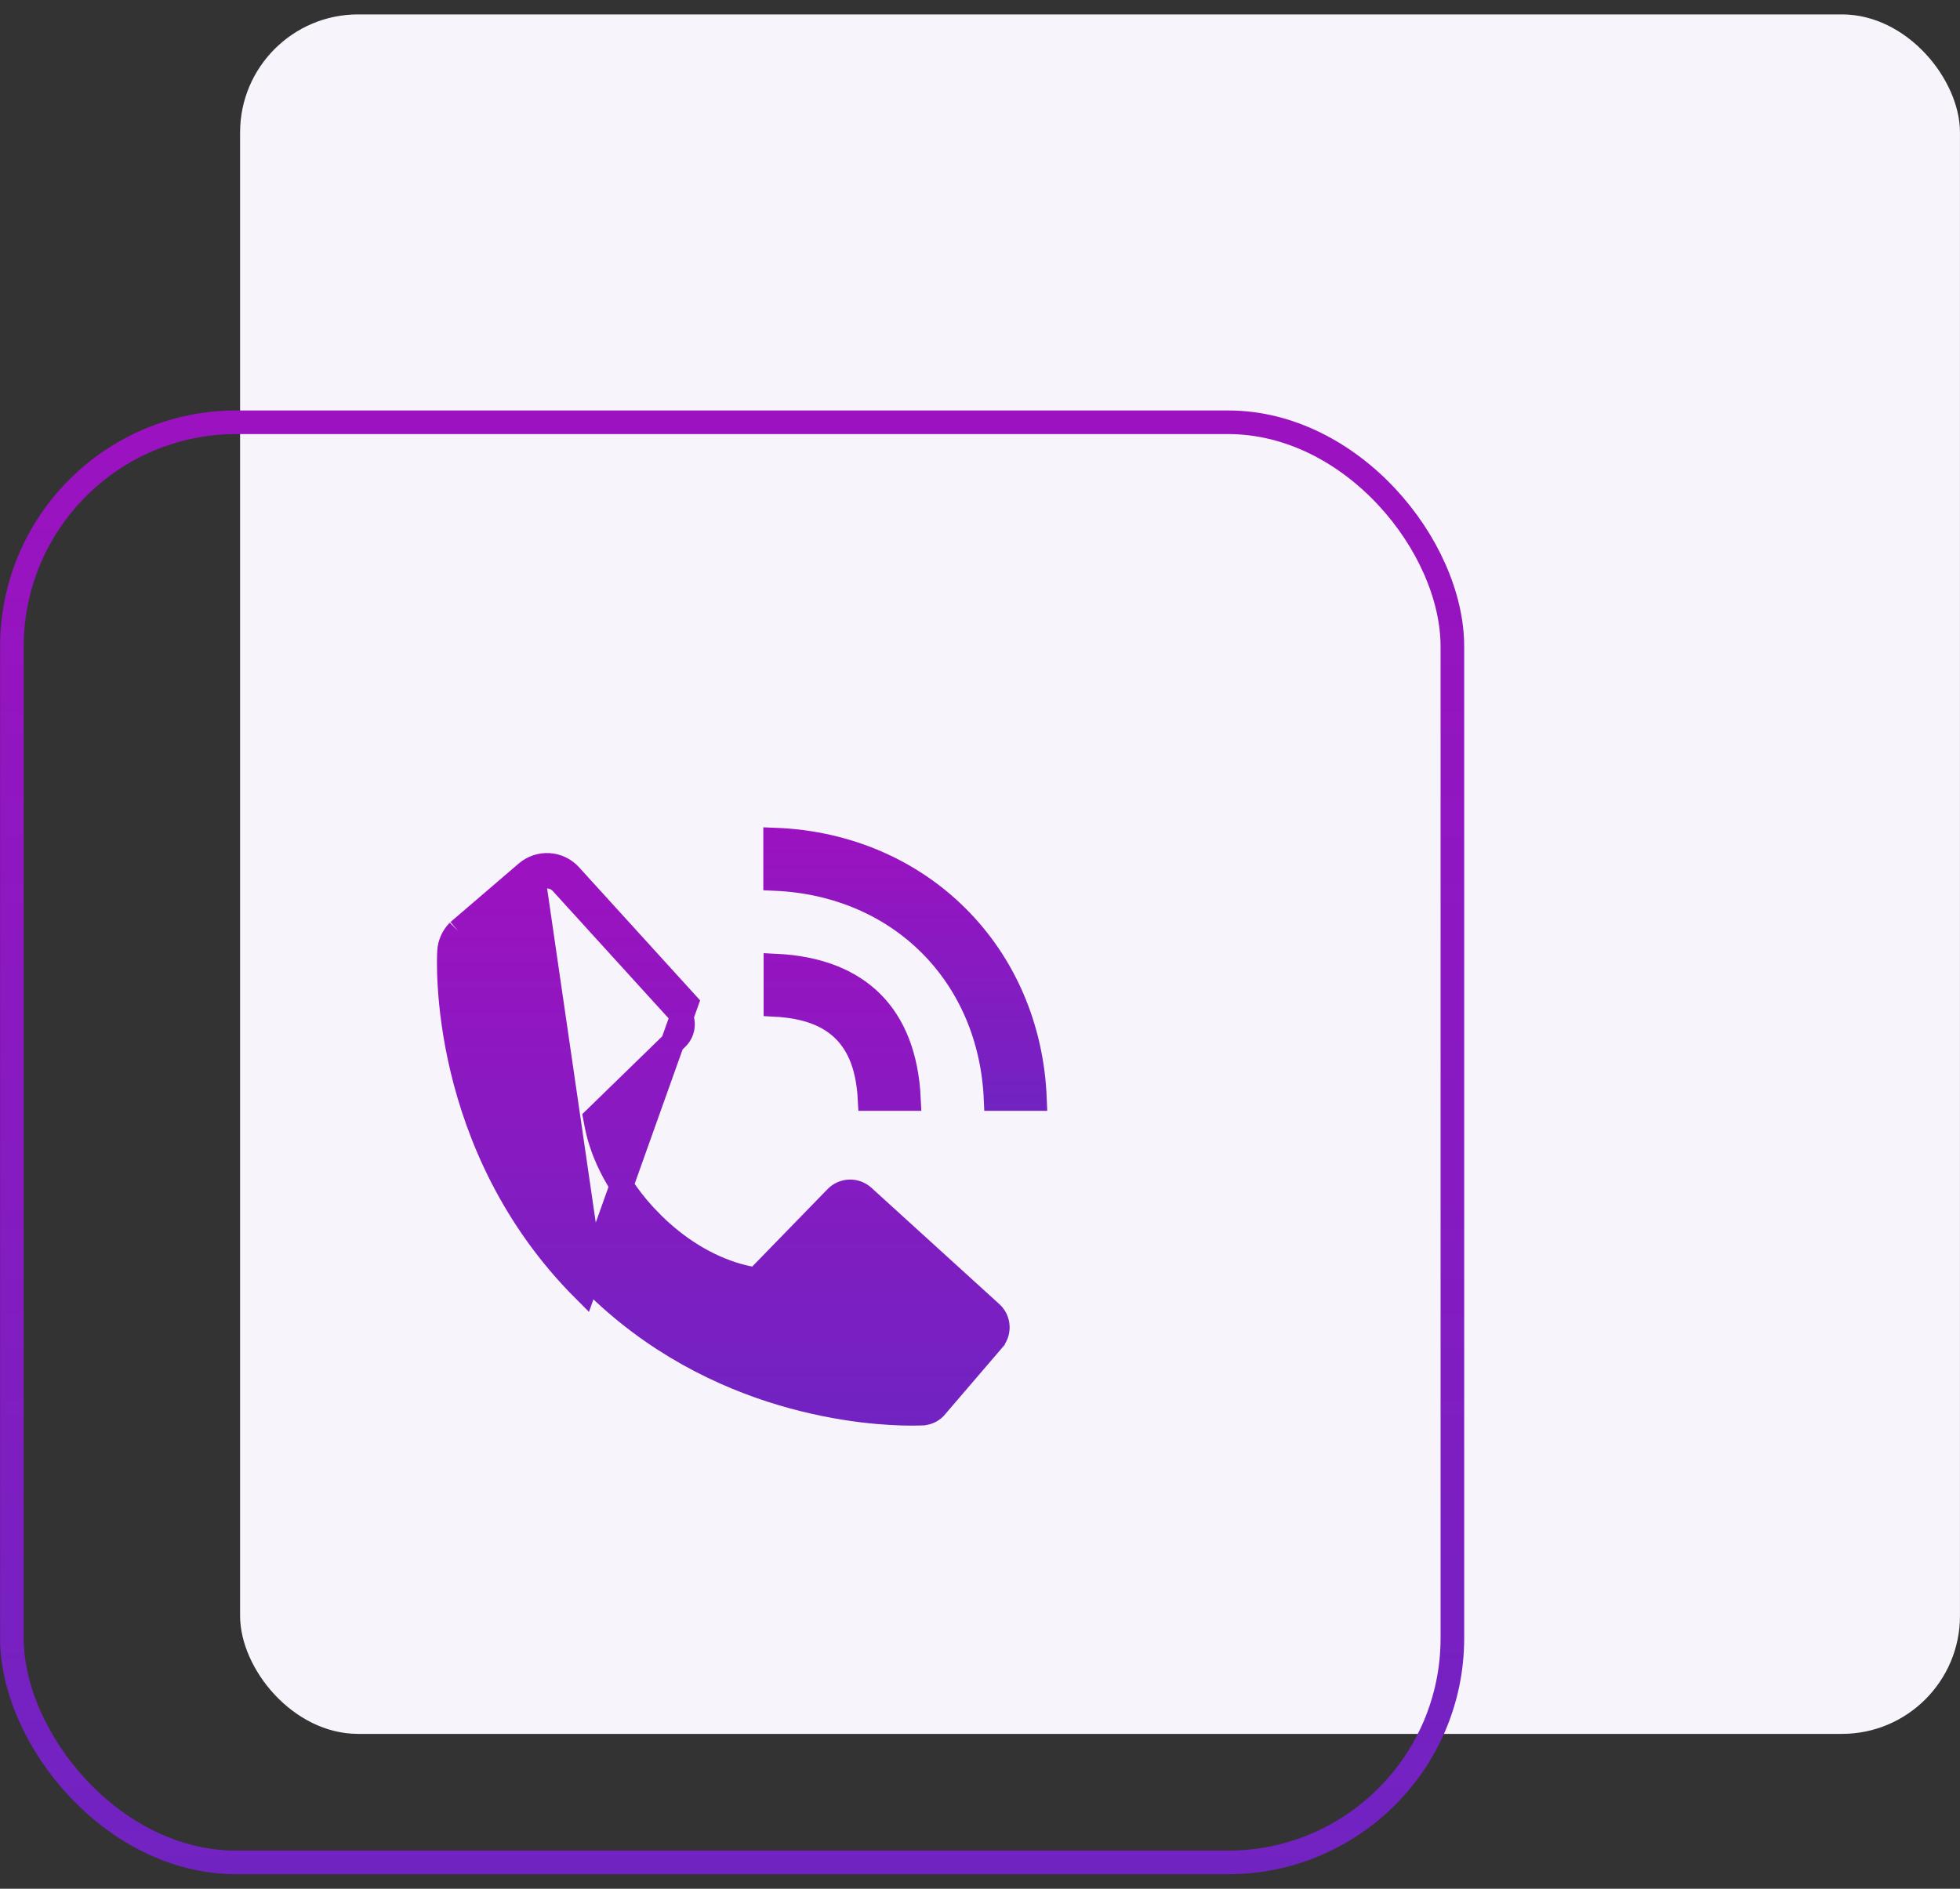 <svg width="83" height="80" viewBox="0 0 83 80" fill="none" xmlns="http://www.w3.org/2000/svg">
<rect x="0" y="0" width="83" height="80" fill="#333333" stroke="none"/>
<rect x="10.167" y="0.61" width="72.832" height="72.832" rx="5" fill="#F8F4FC"/>
<rect x="0.504" y="17.886" width="61" height="61" rx="9.5" stroke="url(#paint0_linear_8_2)"/>
<path d="M32.824 37.23V35.562C38.981 35.799 43.59 40.404 43.828 46.551H42.16C41.931 41.29 38.092 37.458 32.824 37.23Z" fill="url(#paint1_linear_8_2)" stroke="url(#paint2_linear_8_2)"/>
<path d="M24.149 37.069L29.076 42.487L24.736 54.655C18.613 48.529 18.995 40.633 19.015 40.3C19.033 39.974 19.171 39.666 19.401 39.435M24.149 37.069C23.916 36.812 23.592 36.657 23.246 36.635C22.899 36.613 22.558 36.727 22.295 36.953M24.149 37.069L24.149 37.069L24.149 37.069ZM22.295 36.953L19.401 39.435M22.295 36.953L22.62 37.333M22.295 36.953L25.09 54.301M19.401 39.435L19.756 39.788C19.752 39.792 19.747 39.796 19.744 39.8M19.401 39.435L19.727 39.814L19.744 39.8M25.09 54.301C30.291 59.501 36.817 59.885 38.611 59.885C38.871 59.885 39.026 59.877 39.059 59.876L39.061 59.875C39.259 59.864 39.445 59.783 39.587 59.645L42.054 56.767L42.054 56.766C42.195 56.602 42.267 56.389 42.253 56.172C42.24 55.956 42.143 55.753 41.982 55.607L36.564 50.679C36.564 50.679 36.564 50.679 36.564 50.679C36.403 50.534 36.193 50.456 35.977 50.463C35.76 50.469 35.555 50.56 35.404 50.715L35.404 50.715L32.213 53.996L32.025 54.19L31.761 54.139C30.914 53.977 29.273 53.457 27.6 51.789L27.6 51.788C25.927 50.114 25.406 48.468 25.249 47.625L25.199 47.362L25.391 47.175L28.67 43.983L28.671 43.982C28.826 43.832 28.916 43.626 28.923 43.41C28.93 43.194 28.852 42.983 28.706 42.823L28.706 42.823L23.779 37.406L23.779 37.405C23.633 37.245 23.431 37.148 23.214 37.134C22.998 37.12 22.785 37.192 22.62 37.333C22.62 37.333 22.62 37.333 22.62 37.333M25.09 54.301C19.124 48.333 19.496 40.626 19.514 40.33L19.514 40.328C19.525 40.13 19.607 39.943 19.744 39.8M25.09 54.301L22.62 37.333M22.62 37.333L19.744 39.8M32.837 40.897C34.646 40.982 36.004 41.534 36.93 42.46C37.855 43.385 38.407 44.743 38.492 46.552H36.824C36.758 45.326 36.436 44.341 35.742 43.647C35.049 42.953 34.063 42.631 32.837 42.565V40.897Z" fill="url(#paint3_linear_8_2)" stroke="url(#paint4_linear_8_2)"/>
<defs>
<linearGradient id="paint0_linear_8_2" x1="31.004" y1="17.386" x2="31.004" y2="79.386" gradientUnits="userSpaceOnUse">
<stop stop-color="#9C12C0"/>
<stop offset="1" stop-color="#7123C2"/>
</linearGradient>
<linearGradient id="paint1_linear_8_2" x1="38.331" y1="35.052" x2="38.331" y2="47.051" gradientUnits="userSpaceOnUse">
<stop stop-color="#9C12C0"/>
<stop offset="1" stop-color="#7123C2"/>
</linearGradient>
<linearGradient id="paint2_linear_8_2" x1="38.331" y1="35.052" x2="38.331" y2="47.051" gradientUnits="userSpaceOnUse">
<stop stop-color="#9C12C0"/>
<stop offset="1" stop-color="#7123C2"/>
</linearGradient>
<linearGradient id="paint3_linear_8_2" x1="30.879" y1="36.632" x2="30.879" y2="60.385" gradientUnits="userSpaceOnUse">
<stop stop-color="#9C12C0"/>
<stop offset="1" stop-color="#7123C2"/>
</linearGradient>
<linearGradient id="paint4_linear_8_2" x1="30.879" y1="36.632" x2="30.879" y2="60.385" gradientUnits="userSpaceOnUse">
<stop stop-color="#9C12C0"/>
<stop offset="1" stop-color="#7123C2"/>
</linearGradient>
</defs>
</svg>
